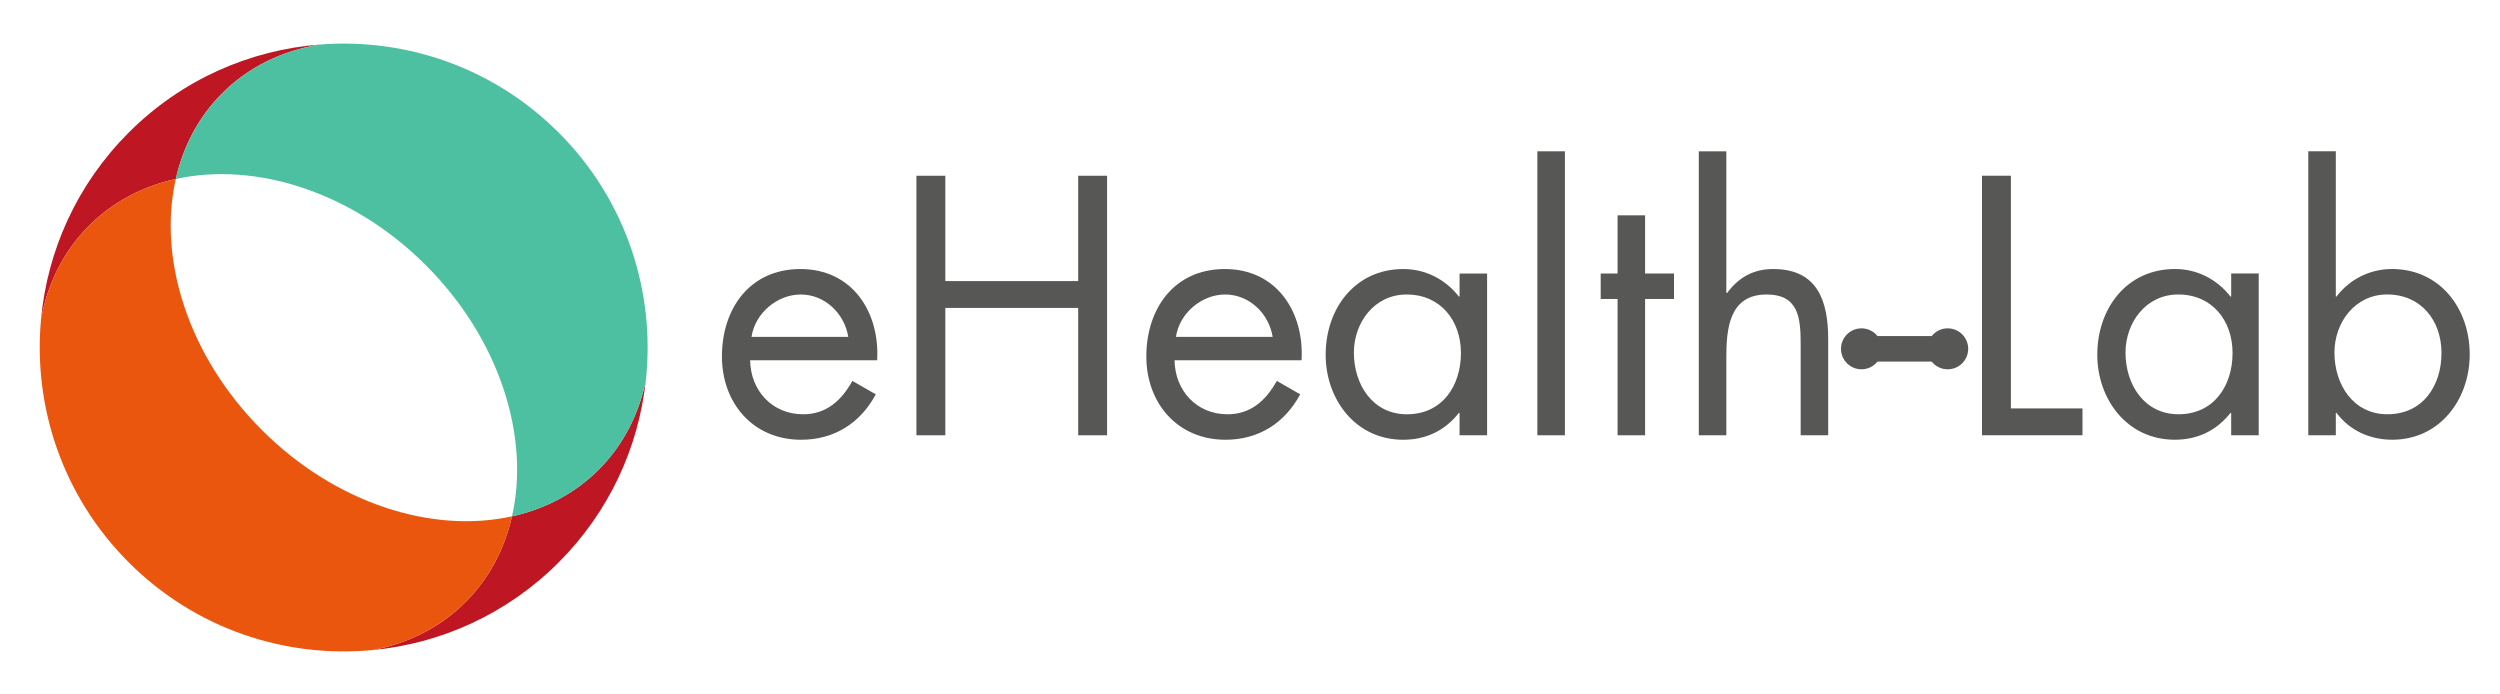<?xml version="1.0" encoding="UTF-8" standalone="no"?>
<!-- Generator: Adobe Illustrator 16.0.0, SVG Export Plug-In . SVG Version: 6.00 Build 0)  -->

<svg
   xmlns:dc="http://purl.org/dc/elements/1.1/"
   xmlns:cc="http://creativecommons.org/ns#"
   xmlns:rdf="http://www.w3.org/1999/02/22-rdf-syntax-ns#"
   xmlns:svg="http://www.w3.org/2000/svg"
   xmlns="http://www.w3.org/2000/svg"
   xmlns:sodipodi="http://sodipodi.sourceforge.net/DTD/sodipodi-0.dtd"
   xmlns:inkscape="http://www.inkscape.org/namespaces/inkscape"
   version="1.1"
   id="Capa_1"
   x="0px"
   y="0px"
   width="720"
   height="200"
   viewBox="0 0 720 200"
   enable-background="new 0 0 841.89 595.28"
   xml:space="preserve"
   inkscape:version="0.48.4 r9939"
   sodipodi:docname="eHealth_horiz.svg"><defs
     id="defs53" /><sodipodi:namedview
     pagecolor="#ffffff"
     bordercolor="#666666"
     borderopacity="1"
     objecttolerance="10"
     gridtolerance="10"
     guidetolerance="10"
     inkscape:pageopacity="0"
     inkscape:pageshadow="2"
     inkscape:window-width="1920"
     inkscape:window-height="1176"
     id="namedview51"
     showgrid="false"
     showguides="true"
     inkscape:guide-bbox="true"
     inkscape:zoom="1.0885156"
     inkscape:cx="468.35422"
     inkscape:cy="453.03667"
     inkscape:window-x="0"
     inkscape:window-y="24"
     inkscape:window-maximized="1"
     inkscape:current-layer="Capa_1" /><path
     d="m 157.321,34.823 c 0.168,0.152 0.339,0.299 0.507,0.452 -0.168,-0.153 -0.341,-0.3 -0.507,-0.452 z"
     id="path3"
     inkscape:connector-curvature="0"
     style="fill:#e6332a" /><path
     d="m 160.939,38.231 c -0.133,-0.132 -0.272,-0.256 -0.407,-0.386 0.148,0.145 0.303,0.285 0.452,0.432 -0.013,-0.011 -0.029,-0.03 -0.044,-0.046 z"
     id="path5"
     inkscape:connector-curvature="0"
     style="fill:#e6332a" /><g
     id="g7"
     transform="matrix(1.031,0,0,1.031,-68.235,-223.298)"><path
       d="m 115.281,266.583 c 2.056,-9.067 6.339,-17.313 12.972,-23.947 7.436,-7.436 16.897,-11.92 27.271,-13.617 -19.459,1.523 -38.495,9.703 -53.379,24.587 -14.543,14.543 -22.707,33.051 -24.493,52.045 1.845,-9.893 6.276,-18.897 13.418,-26.037 6.698,-6.7 15.04,-10.997 24.211,-13.031 z"
       id="path9"
       inkscape:connector-curvature="0"
       style="fill:#be1622" /><path
       d="m 209.198,360.819 c -2.054,9.066 -6.339,17.314 -12.973,23.948 -7.141,7.14 -16.146,11.572 -26.039,13.417 18.993,-1.786 37.501,-9.949 52.044,-24.491 14.219,-14.221 22.323,-32.231 24.348,-50.779 -1.969,9.434 -6.311,18.018 -13.171,24.877 -6.695,6.696 -15.037,10.996 -24.209,13.028 z"
       id="path11"
       inkscape:connector-curvature="0"
       style="fill:#be1622" /><path
       d="m 115.29,266.59 c 22.214,-4.921 49.317,3.549 69.87,24.103 20.634,20.634 29.095,47.869 24.047,70.134 9.171,-2.033 17.514,-6.332 24.209,-13.029 6.859,-6.859 11.203,-15.443 13.172,-24.876 2.693,-24.685 -5.396,-50.324 -24.305,-69.263 -0.145,-0.144 -0.294,-0.278 -0.438,-0.422 -0.862,-0.852 -1.734,-1.685 -2.623,-2.493 -0.164,-0.15 -0.329,-0.29 -0.492,-0.437 -17.844,-15.95 -40.799,-23.035 -63.198,-21.282 -10.375,1.697 -19.835,6.182 -27.271,13.618 -6.634,6.634 -10.917,14.88 -12.971,23.947 z"
       id="path13"
       inkscape:connector-curvature="0"
       style="fill:#4dc0a1" /><path
       d="m 170.191,398.178 c 9.892,-1.843 18.897,-6.275 26.038,-13.416 6.634,-6.635 10.919,-14.882 12.974,-23.949 -22.215,4.923 -49.318,-3.549 -69.872,-24.103 -20.633,-20.635 -29.093,-47.869 -24.045,-70.134 -9.172,2.033 -17.513,6.332 -24.21,13.029 -7.142,7.14 -11.574,16.146 -13.419,26.038 -2.286,24.313 5.876,49.425 24.494,68.042 18.615,18.618 43.727,26.78 68.04,24.493 z"
       id="path15"
       inkscape:connector-curvature="0"
       style="fill:#ea560d" /></g><path
     d="M 122.702,76.471 C 101.506,55.275 73.557,46.54 50.648,51.614 c -5.205,22.96 3.52,51.046 24.798,72.323 21.196,21.197 49.145,29.933 72.054,24.857 5.205,-22.959 -3.521,-51.047 -24.799,-72.324 z"
     id="path17"
     inkscape:connector-curvature="0"
     style="fill:none" /><g
     id="g19"
     transform="matrix(1.031,0,0,1.031,-68.235,-223.298)"><path
       d="m 275.73,317.214 c 0.097,8.364 6.058,15.096 14.808,15.096 6.538,0 10.77,-3.941 13.75,-9.325 l 6.538,3.748 c -4.328,8.077 -11.635,12.691 -20.866,12.691 -13.46,0 -22.114,-10.288 -22.114,-23.267 0,-13.367 7.788,-24.423 21.922,-24.423 14.52,0 22.211,12.019 21.441,25.479 H 275.73 z m 27.405,-6.538 c -1.059,-6.536 -6.539,-11.826 -13.271,-11.826 -6.633,0 -12.786,5.29 -13.748,11.826 h 27.019 z"
       id="path21"
       inkscape:connector-curvature="0"
       style="fill:#575756" /><path
       d="m 367.363,295.1 v -29.423 h 8.076 v 72.498 h -8.076 V 302.6 h -37.114 v 35.575 h -8.076 v -72.498 h 8.076 V 295.1 h 37.114 z"
       id="path23"
       inkscape:connector-curvature="0"
       style="fill:#575756" /><path
       d="m 394.285,317.214 c 0.096,8.364 6.058,15.096 14.808,15.096 6.537,0 10.767,-3.941 13.753,-9.325 l 6.531,3.748 c -4.324,8.077 -11.631,12.691 -20.862,12.691 -13.462,0 -22.115,-10.288 -22.115,-23.267 0,-13.367 7.789,-24.423 21.925,-24.423 14.521,0 22.208,12.019 21.439,25.479 h -35.479 z m 27.404,-6.538 c -1.061,-6.536 -6.541,-11.826 -13.271,-11.826 -6.633,0 -12.788,5.29 -13.748,11.826 h 27.019 z"
       id="path25"
       inkscape:connector-curvature="0"
       style="fill:#575756" /><path
       d="M 481.588,338.175 H 473.9 v -6.249 h -0.193 c -3.943,5 -9.23,7.498 -15.578,7.498 -13.268,0 -21.635,-11.249 -21.635,-23.747 0,-12.887 8.176,-23.942 21.734,-23.942 6.15,0 11.729,2.886 15.479,7.691 h 0.193 v -6.441 h 7.688 v 45.19 z m -37.209,-23.077 c 0,8.848 5.195,17.212 14.809,17.212 9.902,0 15.094,-7.979 15.094,-17.112 0,-9.039 -5.672,-16.348 -15.191,-16.348 -8.941,0 -14.712,7.789 -14.712,16.248 z"
       id="path27"
       inkscape:connector-curvature="0"
       style="fill:#575756" /><path
       d="m 503.322,338.175 h -7.693 v -79.324 h 7.693 v 79.324 z"
       id="path29"
       inkscape:connector-curvature="0"
       style="fill:#575756" /><path
       d="m 525.725,338.175 h -7.691 v -38.074 h -4.713 v -7.116 h 4.713 v -16.25 h 7.691 v 16.25 h 8.074 v 7.116 h -8.074 v 38.074 z"
       id="path31"
       inkscape:connector-curvature="0"
       style="fill:#575756" /><path
       d="m 548.414,258.851 v 39.421 l 0.191,0.193 c 3.174,-4.327 7.309,-6.731 12.889,-6.731 12.494,0 15.379,9.038 15.379,19.616 v 26.824 h -7.691 v -25.478 c 0,-7.311 -0.576,-13.848 -9.518,-13.848 -10.58,0 -11.25,9.808 -11.25,17.885 v 21.44 h -7.691 v -79.324 h 7.691 z"
       id="path33"
       inkscape:connector-curvature="0"
       style="fill:#575756" /><g
       id="g35"><path
         d="m 627.906,330.669 h 20 v 7.498 h -28.078 v -72.498 h 8.078 v 65 z"
         id="path37"
         inkscape:connector-curvature="0"
         style="fill:#575756" /><path
         d="m 697.133,338.167 h -7.691 v -6.249 h -0.193 c -3.943,5 -9.23,7.498 -15.578,7.498 -13.268,0 -21.631,-11.248 -21.631,-23.746 0,-12.888 8.172,-23.943 21.729,-23.943 6.152,0 11.732,2.886 15.48,7.692 h 0.193 v -6.442 h 7.691 v 45.19 z M 659.922,315.09 c 0,8.848 5.193,17.212 14.809,17.212 9.904,0 15.094,-7.979 15.094,-17.112 0,-9.039 -5.67,-16.348 -15.188,-16.348 -8.946,0 -14.715,7.789 -14.715,16.248 z"
         id="path39"
         inkscape:connector-curvature="0"
         style="fill:#575756" /><path
         d="m 710.979,258.843 h 7.691 v 40.576 h 0.193 c 3.654,-4.807 9.328,-7.692 15.48,-7.692 13.459,0 21.73,11.056 21.73,23.847 0,12.595 -8.365,23.843 -21.633,23.843 -6.25,0 -11.924,-2.595 -15.578,-7.498 h -0.193 v 6.249 h -7.691 v -79.325 z m 7.308,56.247 c 0,8.848 5.191,17.212 14.811,17.212 9.898,0 15.092,-7.979 15.092,-17.112 0,-9.039 -5.674,-16.348 -15.191,-16.348 -8.942,0 -14.712,7.789 -14.712,16.248 z"
         id="path41"
         inkscape:connector-curvature="0"
         style="fill:#575756" /></g><g
       id="g43"><path
         d="m 610.258,310.458 v 7.13 h -24.09 v -7.13 h 24.09 z"
         id="path45"
         inkscape:connector-curvature="0"
         style="fill:#575756" /><circle
         cx="610.258"
         cy="314.023"
         r="5.721"
         id="circle47"
         d="m 615.979,314.023 c 0,3.16 -2.561,5.721 -5.721,5.721 -3.16,0 -5.721,-2.561 -5.721,-5.721 0,-3.16 2.561,-5.721 5.721,-5.721 3.16,0 5.721,2.561 5.721,5.721 z"
         sodipodi:cx="610.258"
         sodipodi:cy="314.02301"
         sodipodi:rx="5.7210002"
         sodipodi:ry="5.7210002"
         style="fill:#575756" /><circle
         cx="586.168"
         cy="314.023"
         r="5.719"
         id="circle49"
         d="m 591.887,314.023 c 0,3.159 -2.56,5.719 -5.719,5.719 -3.159,0 -5.719,-2.56 -5.719,-5.719 0,-3.159 2.56,-5.719 5.719,-5.719 3.159,0 5.719,2.56 5.719,5.719 z"
         sodipodi:cx="586.16803"
         sodipodi:cy="314.02301"
         sodipodi:rx="5.7189999"
         sodipodi:ry="5.7189999"
         style="fill:#575756" /></g></g></svg>